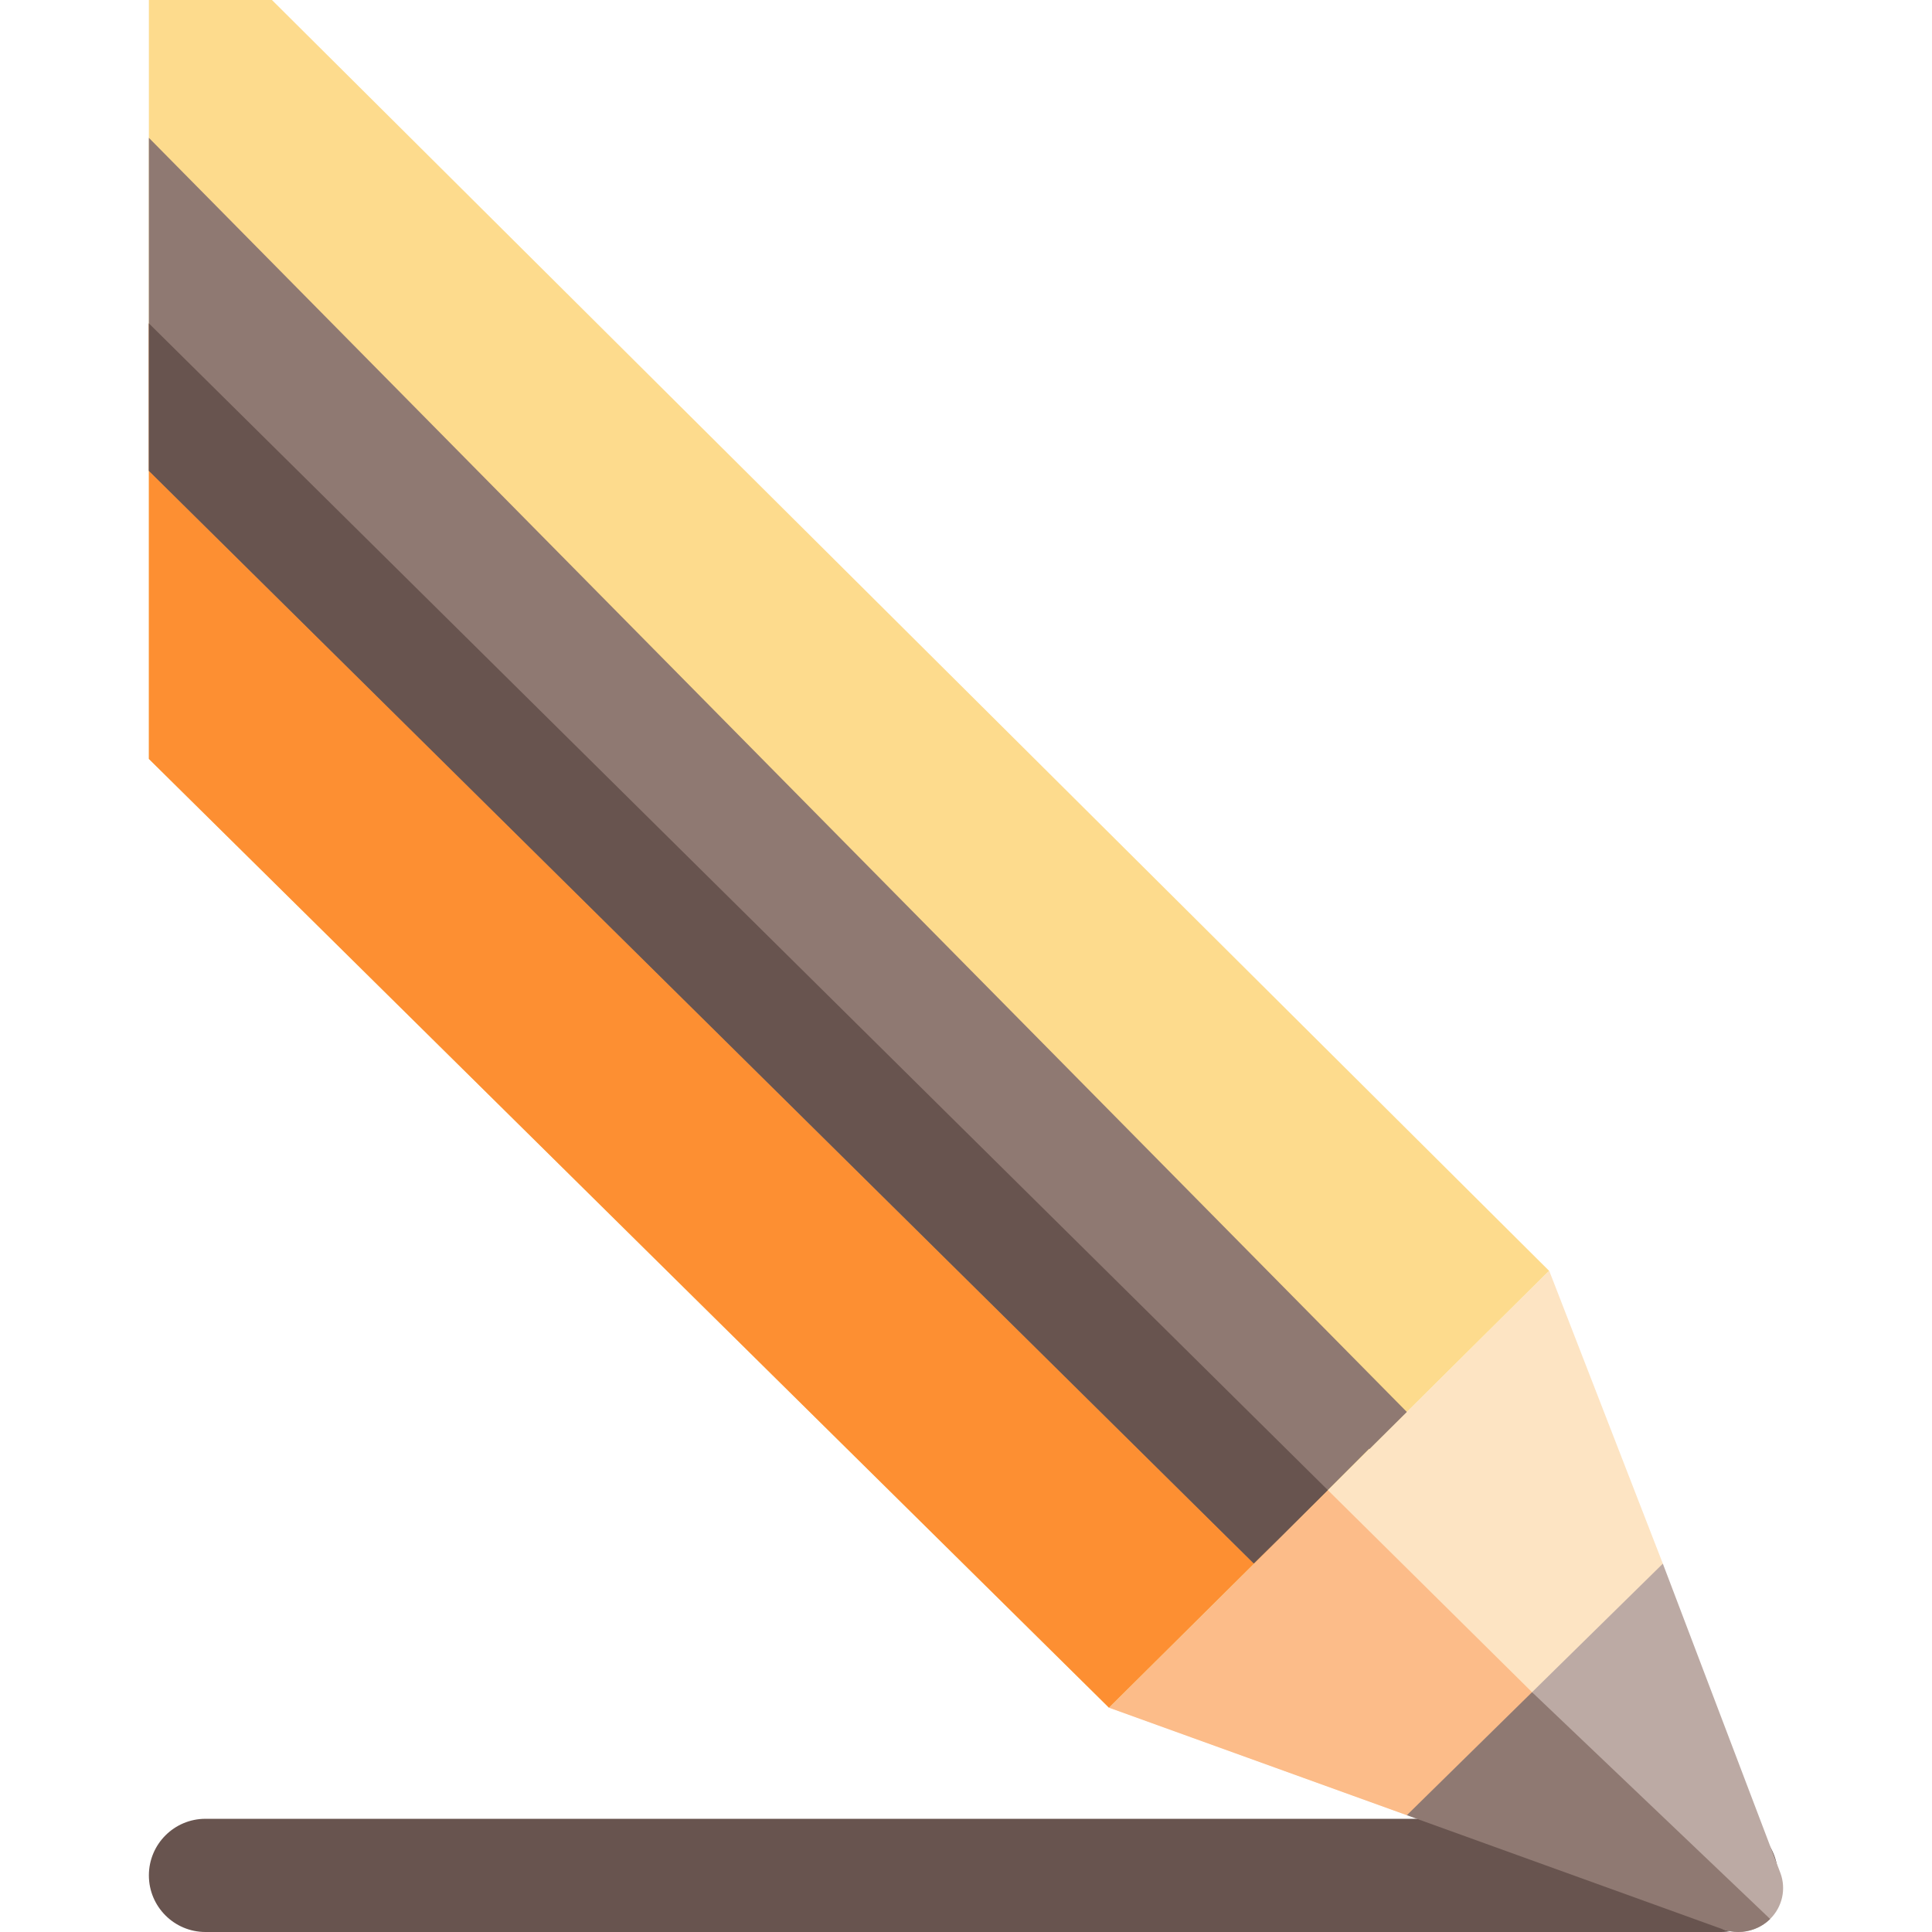 <svg id="Capa_1" enable-background="new 0 0 512 512" height="512" viewBox="0 0 512 512" width="512" xmlns="http://www.w3.org/2000/svg"><path d="m456.153 512h-401.698c-8.284 0-15-6.716-15-15s6.716-15 15-15h401.698c8.284 0 15 6.716 15 15s-6.716 15-15 15z" fill="#68544f"/><path d="m390.722 473.287-17.864 7.732-78.944-28.501 116.632-115.782 30.161 77.734-6.936 16.888z" fill="#fde4c3"/><path d="m351.927 394.928-58.044 57.621 78.945 28.501 17.894-7.763 16.428-16-1.142-8.839z" fill="#fcbc89"/><path d="m460.666 512c-1.329 0-2.67-.219-3.966-.669l-50.692-62.883 34.666-34.06 31.153 81.978c1.574 4.237.513 8.984-2.724 12.186-2.269 2.245-5.322 3.448-8.437 3.448z" fill="#bcaaa4"/><path d="m406.008 448.448-33.181 32.601 83.873 30.281c1.296.451 2.637.67 3.966.67 2.567 0 5.851-.896 8.437-3.448z" fill="#8f7972"/><path d="m39.455 201.124v-201.124h32.614l338.446 336.766-116.632 115.783z" fill="#fddb8d"/><path d="m39.455 85.699v115.425l254.428 251.425 58.044-57.621z" fill="#fd8f32"/><path d="m372.828 374.179-333.373-337.653v88.241l292.811 289.562 7.3-7.131 23.262-23.262.085.085z" fill="#8f7972"/><path d="m39.455 124.767 292.811 289.562 19.615-19.446-312.426-309.184z" fill="#68544f"/></svg>